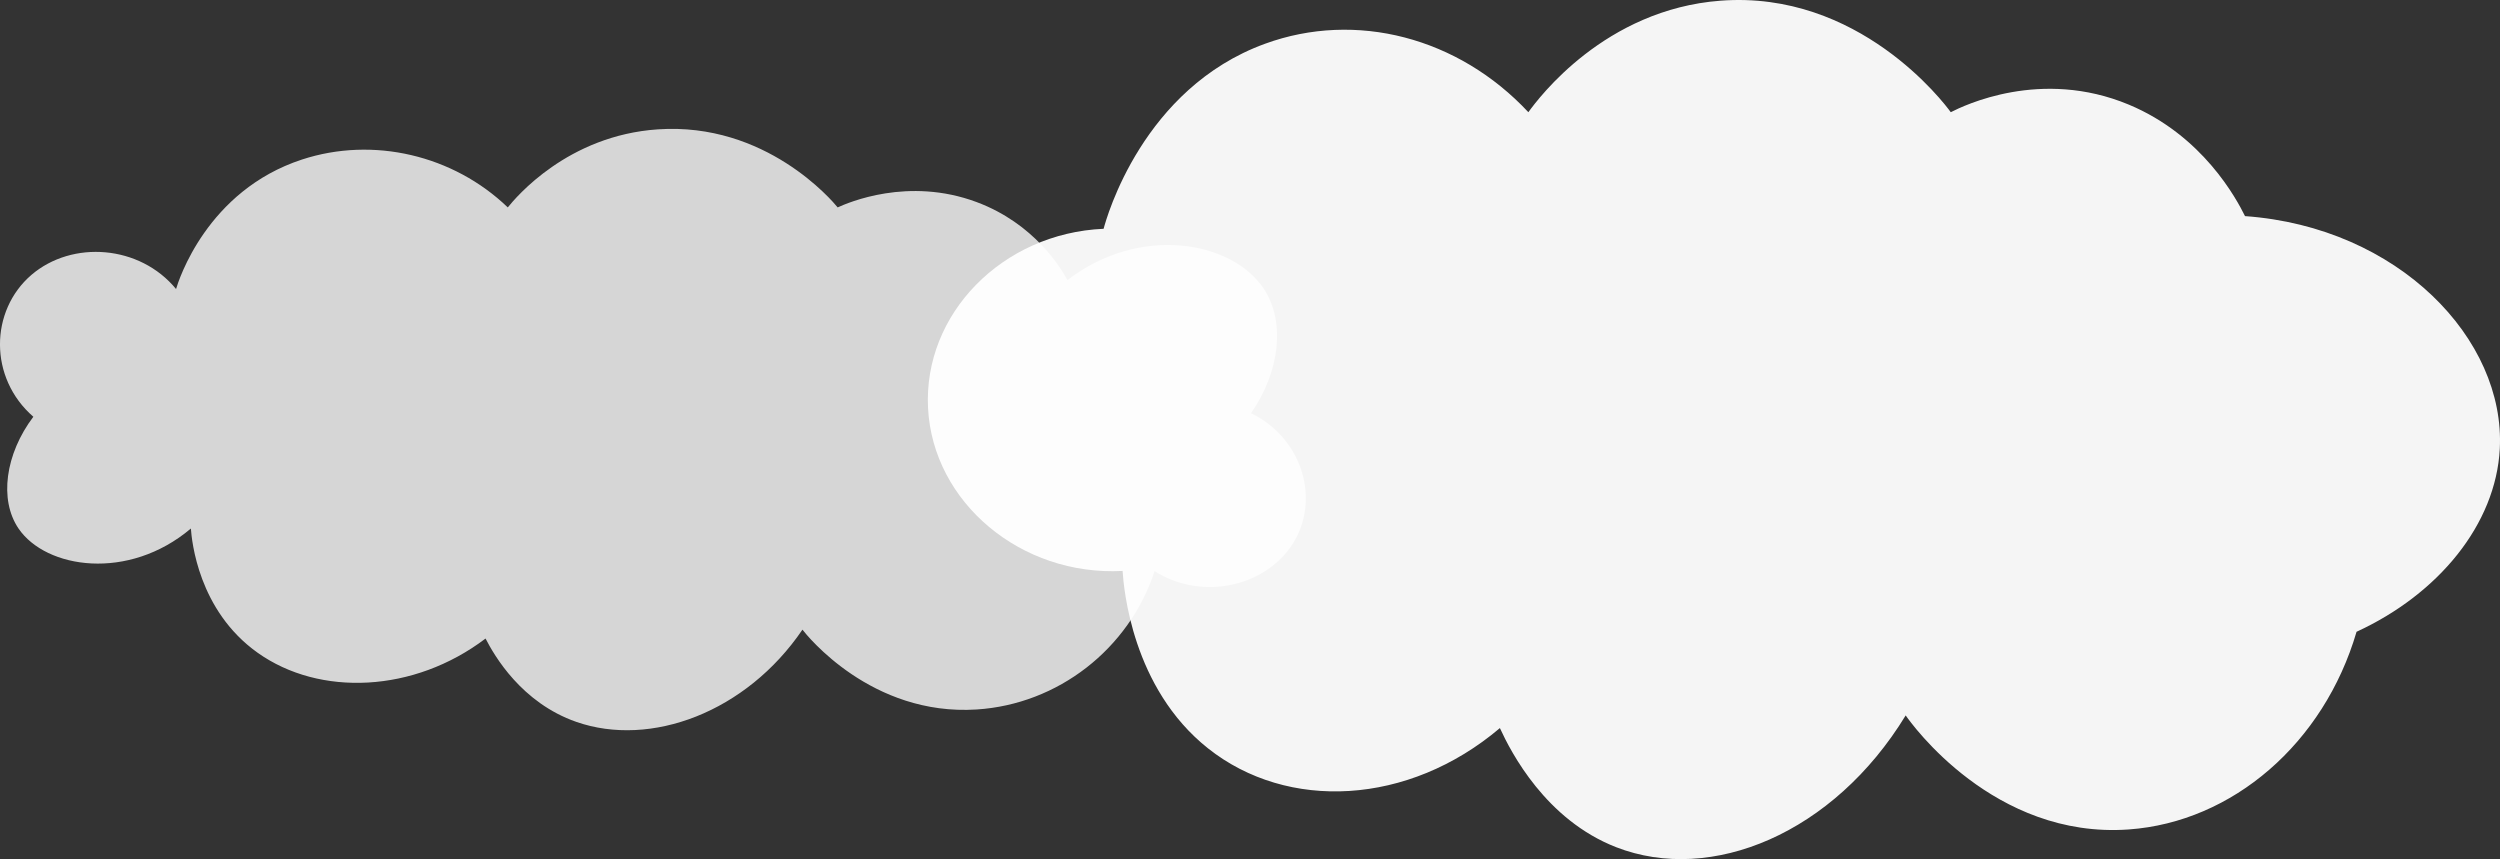 <svg width="291" height="100" viewBox="0 0 291 100" fill="none" xmlns="http://www.w3.org/2000/svg">
<rect x="0" y="0" width="291" height="100" fill="#333333" stroke="none"/>
<g clip-path="url(#clip0)">
<path d="M3.667 31.989C8.412 27.94 16.265 28.502 20.493 33.642C20.771 32.698 24.061 22.197 35.162 18.566C43.428 15.863 52.751 18.038 59.106 24.142C60.045 22.98 66.061 15.768 76.58 15.056C89.135 14.205 96.875 23.368 97.504 24.142C98.7 23.597 105.702 20.543 113.683 23.523C120.412 26.034 123.484 31.211 124.254 32.609C132.667 26.12 143.435 28.027 147.12 33.642C149.657 37.507 148.949 43.306 145.61 48.097C151.406 50.908 153.576 57.689 150.787 62.759C147.838 68.128 140.135 70.119 134.392 66.476C131.422 75.563 123.13 81.979 113.683 82.584C101.422 83.369 93.908 73.946 93.406 73.291C86.859 82.921 75.73 87.044 67.088 84.029C60.696 81.799 57.536 76.314 56.518 74.324C48.193 80.647 37.207 81.112 29.984 75.976C23.064 71.052 22.324 62.92 22.218 61.52C14.949 67.666 5.354 66.214 2.157 61.52C-0.115 58.183 0.606 52.847 3.882 48.51C-1.327 43.988 -1.193 36.155 3.667 31.989Z" fill="white" fill-opacity="0.8"/>
</g>
<g clip-path="url(#clip1)">
<path d="M128.46 26.631C128.816 25.283 133.026 10.281 147.244 5.095C157.827 1.233 169.756 4.34 177.901 13.06C179.103 11.399 186.804 1.098 200.277 0.08C216.349 -1.136 226.276 11.954 227.069 13.06C228.597 12.281 237.567 7.918 247.783 12.175C256.398 15.763 260.333 23.159 261.319 25.156C279.199 26.442 291.644 39.499 290.975 52.241C290.515 61.032 283.84 69.151 274.303 73.538C270.498 86.518 259.88 95.684 247.783 96.549C232.085 97.669 222.465 84.208 221.822 83.273C213.435 97.029 199.186 102.921 188.123 98.614C179.937 95.427 175.891 87.592 174.588 84.748C163.928 93.781 149.856 94.445 140.614 87.108C131.752 80.075 130.804 68.457 130.67 66.457C118.844 67.08 108.599 58.492 108.025 47.521C107.451 36.549 116.675 27.141 128.46 26.631Z" fill="white" fill-opacity="0.95"/>
</g>
<defs>
<clipPath id="clip0">
<rect width="152" height="70" fill="white" transform="translate(0 15)"/>
</clipPath>
<clipPath id="clip1">
<rect width="183" height="100" fill="white" transform="translate(108)"/>
</clipPath>
</defs>
</svg>

